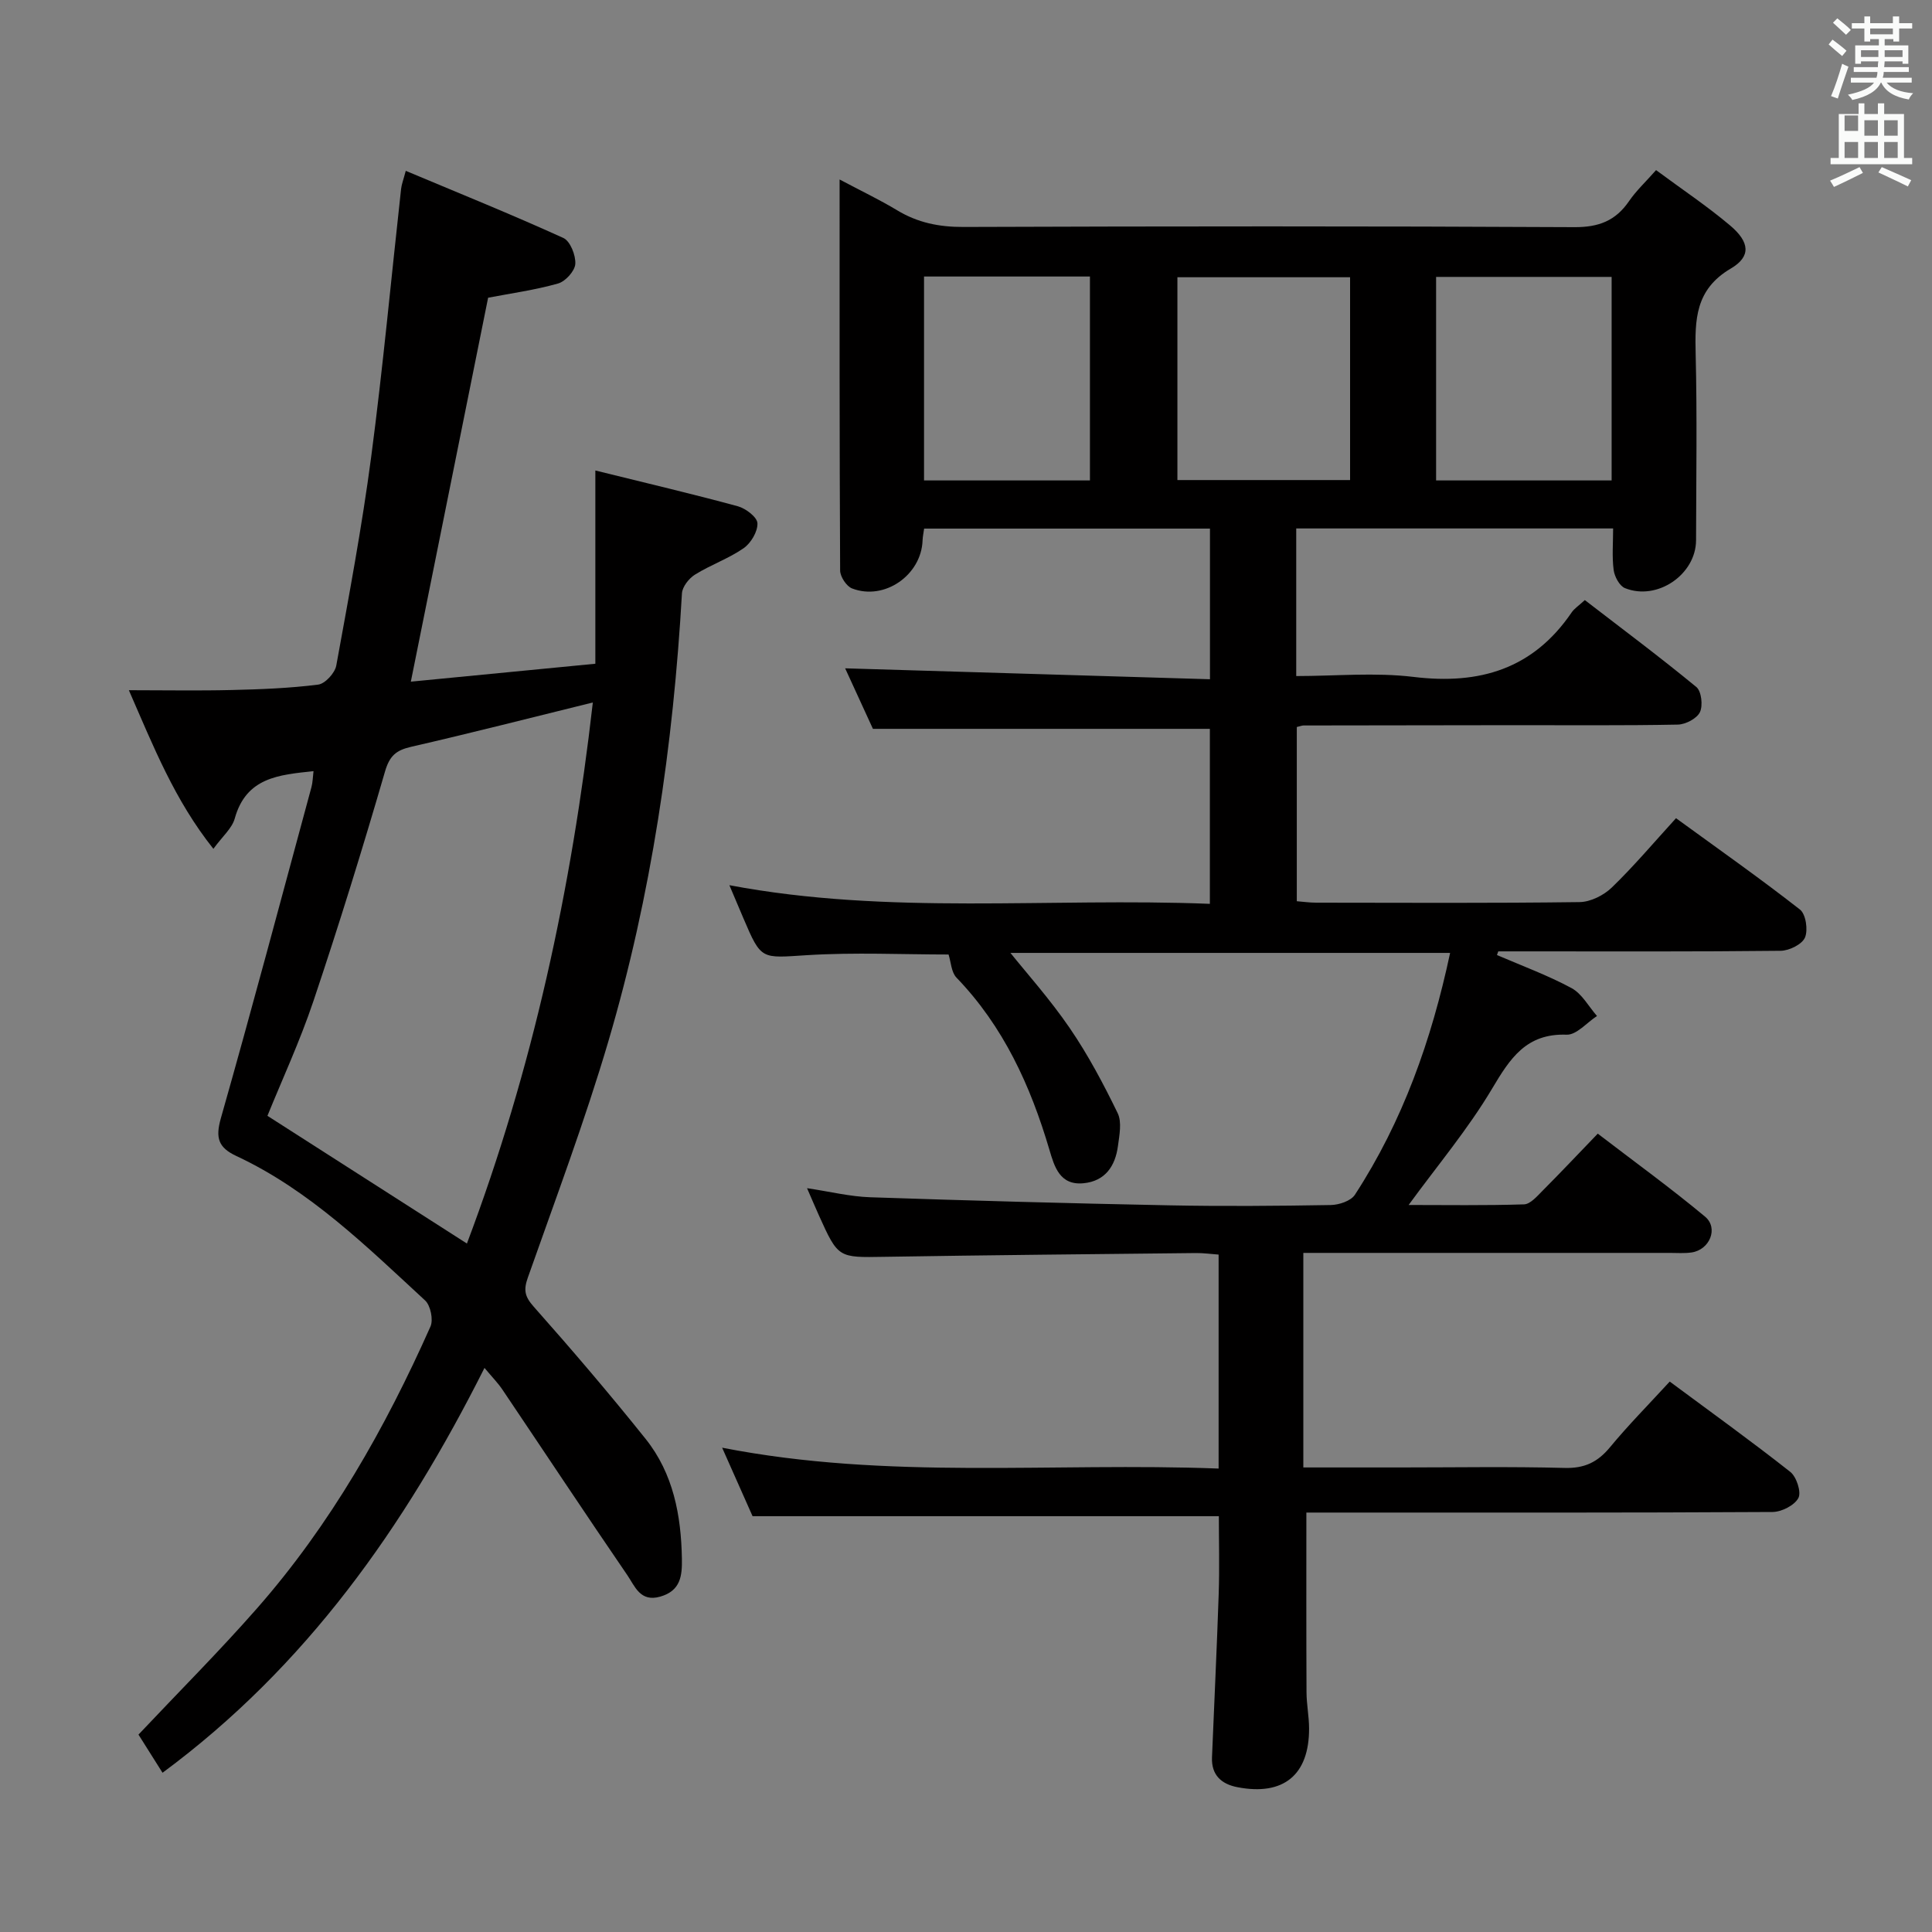 <svg enable-background="new 0 0 400 400" viewBox="0 0 400 400" xmlns="http://www.w3.org/2000/svg"><rect x="0" y="0" width="400" height="400" fill="#808080" stroke="none"/><path d="m378.6 9.2.8-1c.9.7 1.9 1.4 2.9 2.3l-.9 1.1c-1.1-.9-2-1.7-2.8-2.4zm.5 10.7c.9-2.1 1.6-4.3 2.3-6.7.4.2.8.4 1.3.6-.7 2.1-1.5 4.3-2.2 6.6zm.4-15.2.9-.9c1 .8 2 1.6 2.8 2.4l-1 1c-1-.9-1.9-1.8-2.7-2.5zm12.5-1.3h1.2v1.4h2.7v1.1h-2.7v2.7h-1.2v-.5h-1.8v1.3h4.9v3.8h-1.2v-.5h-3.7c0 .4-.1.9-.1 1.2h5.1v1h-5.2c0 .5-.1.9-.2 1.2h6v1h-5.2c1.1 1.3 2.9 2 5.5 2.2-.4.4-.7.8-.9 1.3-2.9-.5-4.8-1.6-5.7-3.5h-.1c-.8 1.7-2.7 2.9-5.9 3.6-.2-.4-.6-.8-.9-1.1 2.8-.6 4.6-1.4 5.4-2.5h-4.8v-1h5.3c.1-.3.2-.7.2-1.2h-4.9v-1h5c0-.4 0-.8.1-1.2h-3.6v.5h-1.2v-3.8h4.9v-1.3h-1.8v.5h-1.2v-2.7h-2.6v-1.1h2.6v-1.4h1.2v1.4h4.7v-1.4zm-6.7 8.4h3.6c0-.4 0-.9 0-1.4h-3.6zm1.9-4.7h4.7v-1.2h-4.7zm6.7 3.3h-3.7v1.4h3.7z" fill="#fafbfa"/><path d="m384.7 21.4h1.3v2.2h2.8v-2.2h1.3v2.2h4.1v9.1h1.7v1.3h-16.9v-1.3h1.7v-9.1h4.1v-2.2zm.3 13.2.7 1.2c-1.8.9-3.8 1.9-6 2.9-.2-.4-.5-.8-.8-1.3 2.4-1 4.4-2 6.1-2.8zm-3.1-7.5h2.8v-3.2h-2.8v4.2zm0 5.6h2.8v-3.3h-2.8zm4.1-4.6h2.8v-3.2h-2.8zm0 4.6h2.8v-3.3h-2.8zm3.6 1.9c2.1.9 4.1 1.8 6.1 2.7l-.7 1.3c-2.2-1.1-4.2-2-6.1-2.9zm3.3-9.7h-2.8v3.2h2.8zm-2.8 7.8h2.8v-3.3h-2.8z" fill="#fafbfa"/><g fill="#010000"><path d="m252.3 304.05c0-15.13 0-29.41 0-44.3-1.56-.11-3.14-.34-4.73-.32-21.48.23-42.95.43-64.43.78-9.59.16-9.59.3-13.6-8.59-.74-1.65-1.45-3.32-2.45-5.62 4.75.71 8.9 1.74 13.08 1.88 20.61.7 41.23 1.26 61.85 1.67 11.16.22 22.33.13 33.49-.06 1.72-.03 4.17-.84 5.01-2.13 9.9-15.21 15.86-32.01 19.71-50.07-31.74 0-62.99 0-91.03 0 3.17 3.97 8.13 9.5 12.29 15.58 3.79 5.54 6.97 11.54 9.91 17.59.9 1.85.36 4.55.06 6.8-.55 4.16-2.64 7.29-7.15 7.72-4.91.47-6.02-3.47-7.05-6.96-3.91-13.24-9.49-25.5-19.23-35.61-1.08-1.12-1.14-3.23-1.64-4.79-9.44 0-19.43-.48-29.35.14-9.44.59-9.41 1.09-13.12-7.63-.91-2.14-1.82-4.28-2.91-6.86 33.04 6.25 66.12 2.54 99.48 3.86 0-12.31 0-24.21 0-36.23-22.86 0-45.89 0-69.76 0-1.75-3.82-3.93-8.57-5.75-12.53 25.05.75 50.07 1.5 75.53 2.26 0-10.86 0-20.88 0-31.19-19.72 0-39.3 0-59.18 0-.12.87-.29 1.64-.32 2.42-.23 7.19-7.88 12.56-14.6 9.97-1.16-.45-2.46-2.43-2.47-3.71-.14-26.63-.11-53.26-.11-80.96 4.48 2.38 8.31 4.2 11.92 6.38 4.27 2.58 8.71 3.47 13.72 3.45 42.16-.15 84.33-.18 126.49.04 5.04.03 8.53-1.32 11.31-5.38 1.48-2.16 3.44-3.98 5.6-6.43 5.3 3.93 10.55 7.43 15.34 11.47 4.05 3.43 4.38 6.41.13 8.91-7.38 4.34-7.44 10.61-7.27 17.76.31 12.82.11 25.66.08 38.49-.02 7.1-8.05 12.61-14.73 9.91-1.13-.46-2.15-2.39-2.33-3.75-.36-2.74-.11-5.56-.11-8.6-22.11 0-43.69 0-65.61 0v30.56c8.13 0 16.33-.79 24.31.18 13.67 1.66 24.74-1.65 32.71-13.35.54-.8 1.43-1.36 2.73-2.56 7.73 5.95 15.56 11.8 23.09 18 1.06.87 1.39 3.85.74 5.21-.64 1.32-2.97 2.54-4.58 2.57-11.33.22-22.66.11-33.99.12-14.5.01-29 .03-43.49.06-.32 0-.64.14-1.4.32v36.07c1.2.09 2.63.3 4.05.3 18.17.02 36.33.12 54.49-.12 2.28-.03 5.02-1.41 6.7-3.04 4.53-4.38 8.61-9.22 13.27-14.33 8.64 6.29 17.32 12.39 25.66 18.91 1.22.95 1.71 4.24 1.04 5.8-.61 1.41-3.26 2.72-5.03 2.74-17.66.2-35.33.12-52.99.12-1.83 0-3.65 0-5.48 0-.09.25-.18.5-.27.76 5.17 2.23 10.49 4.18 15.43 6.84 2.17 1.17 3.55 3.81 5.28 5.78-2.1 1.36-4.23 3.94-6.28 3.87-8.39-.3-11.71 4.91-15.46 11.21-4.97 8.36-11.32 15.9-17.26 24.05 7.71 0 15.81.13 23.89-.13 1.33-.04 2.74-1.72 3.89-2.87 3.64-3.65 7.18-7.41 11.38-11.77 7.62 5.84 15.12 11.27 22.21 17.18 2.85 2.38.95 6.89-2.8 7.42-1.47.21-2.99.09-4.49.09-23.33 0-46.66 0-69.99 0-1.81 0-3.63 0-5.89 0v44.42h20.12c11.33 0 22.67-.2 33.99.1 4.1.11 6.82-1.19 9.37-4.27 3.8-4.6 8.01-8.85 12.38-13.61 8.51 6.31 16.87 12.32 24.95 18.69 1.3 1.02 2.33 4.2 1.69 5.41-.81 1.53-3.48 2.89-5.36 2.9-30.33.18-60.66.12-90.99.12-1.96 0-3.93 0-5.52 0 0 12.72-.03 24.97.03 37.22.01 2.48.52 4.96.53 7.45.04 9.66-5.3 14.03-14.83 12.19-3.33-.64-5.41-2.52-5.27-6.16.46-11.3 1.01-22.6 1.39-33.9.18-5.44.03-10.89.03-16.05-32.21 0-63.96 0-96.54 0-1.71-3.85-3.83-8.63-6.3-14.18 34.36 6.73 68.34 3 102.79 4.32zm45.03-246.72v42.14h36.34c0-14.25 0-28.14 0-42.14-12.24 0-24.15 0-36.34 0zm-53.56 42.06h35.75c0-14.32 0-28.2 0-41.99-12.15 0-23.88 0-35.75 0zm-52.46-42.14v42.22h34.35c0-14.26 0-28.15 0-42.22-11.45 0-22.56 0-34.35 0z"/><path d="m100.31 283.21c-16.6 33.03-36.97 61.87-66.66 83.82-1.81-2.87-3.46-5.48-4.98-7.9 8.37-8.88 16.73-17.24 24.51-26.1 15.28-17.39 26.57-37.33 35.94-58.38.63-1.41.02-4.36-1.1-5.4-12.1-11.16-23.89-22.81-39.08-29.91-3.73-1.74-4.37-3.73-3.22-7.8 6.48-22.8 12.57-45.72 18.77-68.6.25-.93.26-1.93.42-3.28-7.19.76-13.95 1.29-16.31 9.81-.57 2.04-2.55 3.7-4.42 6.27-8.02-10.07-12.37-21.09-17.5-32.84 7.54 0 14.42.13 21.29-.04 5.98-.14 11.99-.37 17.91-1.12 1.43-.18 3.45-2.39 3.74-3.93 2.62-14.37 5.32-28.75 7.23-43.22 2.43-18.44 4.14-36.97 6.19-55.46.1-.95.47-1.87.97-3.76 11.13 4.67 21.98 9.06 32.63 13.9 1.42.65 2.58 3.58 2.47 5.37-.09 1.47-2.03 3.61-3.55 4.05-4.75 1.35-9.69 2.03-14.5 2.95-5.27 26.18-10.57 52.48-16 79.49 12.51-1.22 24.85-2.41 38.2-3.71 0-13.15 0-26.02 0-40.01 10.68 2.64 20.14 4.86 29.51 7.41 1.64.45 4.01 2.26 4.05 3.52.07 1.72-1.35 4.11-2.86 5.16-3.11 2.16-6.82 3.44-10.06 5.46-1.26.78-2.63 2.52-2.71 3.89-1.8 31.46-6.32 62.5-15.23 92.73-4.87 16.52-10.95 32.68-16.68 48.94-.9 2.55-.66 3.89 1.2 5.99 7.94 8.95 15.72 18.06 23.19 27.4 5.73 7.17 7.36 15.83 7.51 24.83.06 3.5-.25 6.6-4.47 7.82-4.17 1.21-5.27-2.17-6.81-4.41-8.72-12.74-17.24-25.62-25.87-38.43-.9-1.35-2.07-2.53-3.72-4.51zm-3.64-25.75c13.6-36.01 21.67-73.41 26.07-112.02-12.9 3.18-25.21 6.33-37.59 9.17-3.1.71-4.48 1.82-5.44 5.13-4.62 15.9-9.52 31.74-14.79 47.44-2.83 8.43-6.6 16.55-9.55 23.84 13.84 8.87 27.23 17.43 41.3 26.44z"/></g></svg>